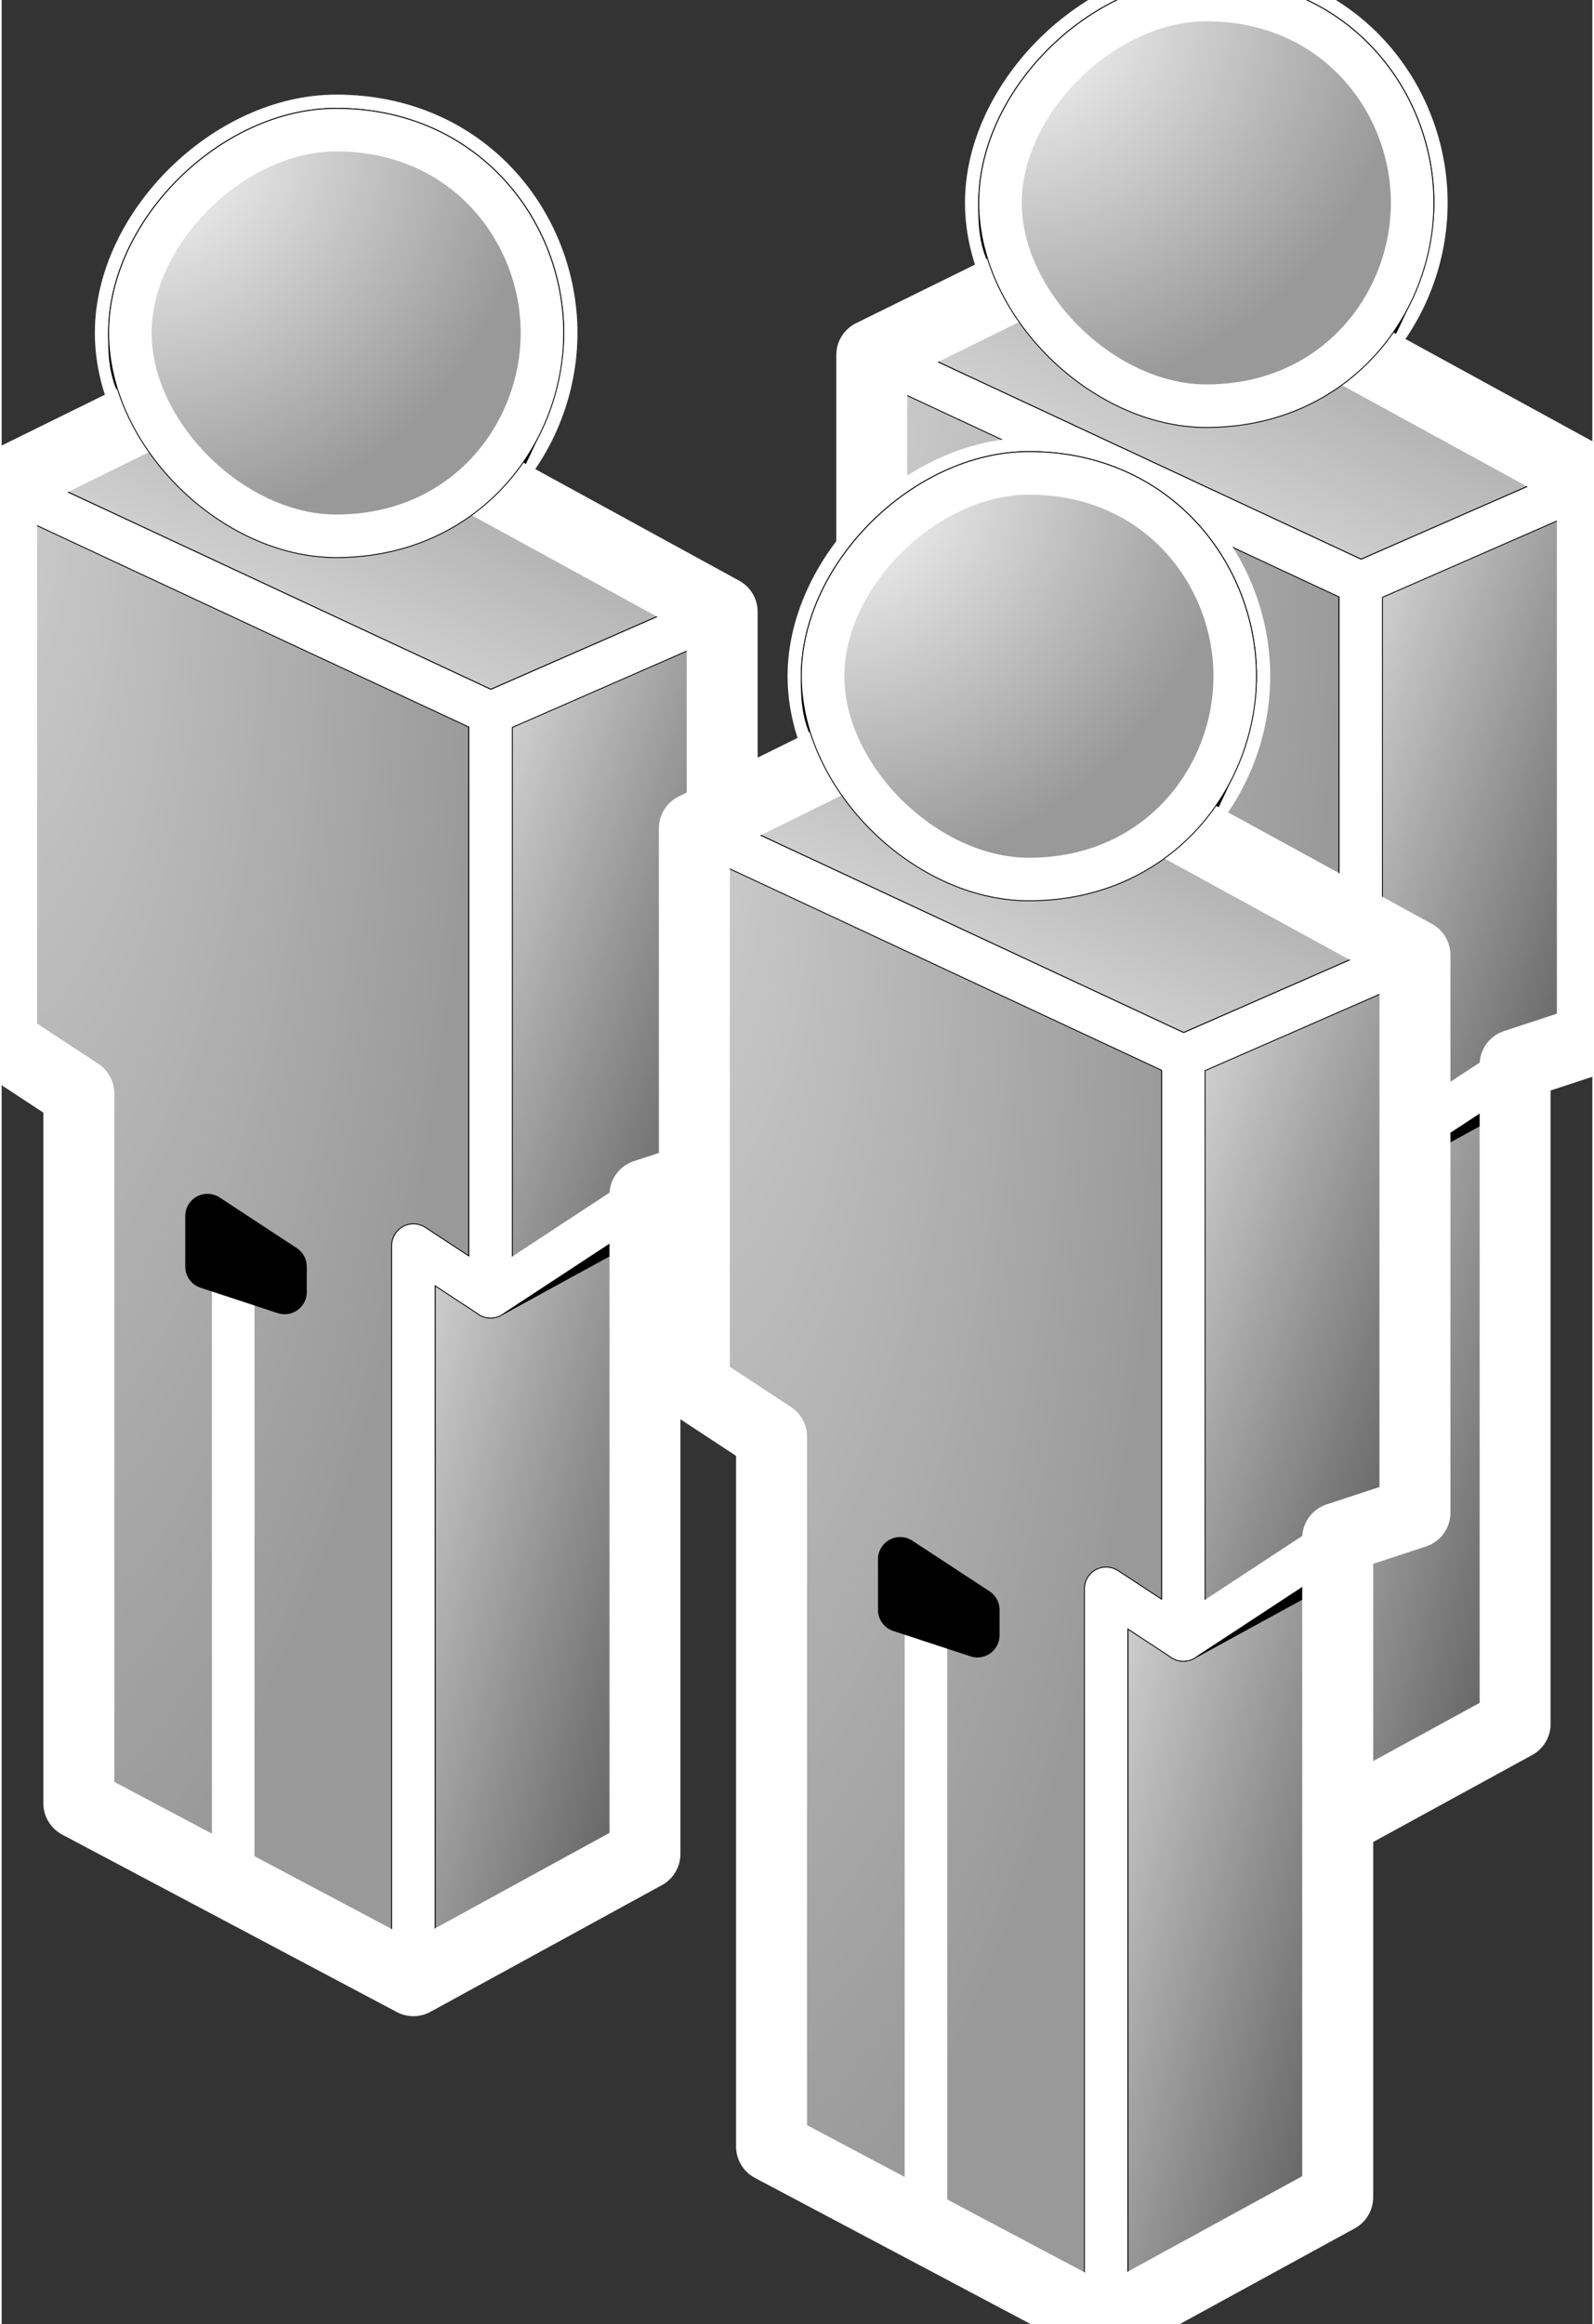 <svg xmlns="http://www.w3.org/2000/svg" xmlns:xlink="http://www.w3.org/1999/xlink" version="1.1" width="0.374" height="0.545" viewBox="0 0 26.899 39.279">
  <rect x="0" y="0" width="26.899" height="39.279" fill="#333333" stroke="none"/>
  <title><![CDATA[]]></title>
  <g transform=" scale(1) ">
    <g xmlns="http://www.w3.org/2000/svg" id="Layer1007">
      <path d="  M2.176,5.627 C2.176,3.913 3.916,2.199 5.657,2.199 C7.832,2.199 9.137,3.913 9.137,5.627 C9.137,7.342 7.831,9.056 5.657,9.056 C3.916,9.056 2.176,7.342 2.176,5.627 Z" style="stroke-width: 1.2; stroke-linecap: round; stroke-linejoin: round; fill-rule: evenodd; fill: #ffffff; "/>
      <path d="  M2.176,5.627 C2.176,3.913 3.916,2.199 5.657,2.199 C7.832,2.199 9.137,3.913 9.137,5.627 C9.137,7.342 7.831,9.056 5.657,9.056 C3.916,9.056 2.176,7.342 2.176,5.627 Z" style="stroke-width: 1.2; stroke: #ffffff; stroke-dasharray: none; stroke-linecap: round; stroke-linejoin: round; fill: none; "/>
    </g>
    <g xmlns="http://www.w3.org/2000/svg" id="Layer1008">
      <path d="  M2.176,5.627 C2.176,3.913 3.916,2.199 5.657,2.199 C7.832,2.199 9.137,3.913 9.137,5.627 C9.137,6.484 8.702,7.342 8.267,8.199 C12.184,10.341 12.184,10.341 12.184,10.341 C12.184,19.767 12.184,19.767 12.184,19.767 C10.877,20.196 10.877,20.196 10.877,20.196 C10.877,31.335 10.877,31.335 10.877,31.335 C6.962,33.478 6.962,33.478 6.962,33.478 C1.305,30.477 1.305,30.477 1.305,30.477 C1.305,18.481 1.305,18.481 1.305,18.481 C0,17.624 0,17.624 0,17.624 C0,8.199 0,8.199 0,8.199 C2.61,6.913 2.61,6.913 2.61,6.913 C2.176,6.484 2.176,6.057 2.176,5.627 Z" style="stroke-width: 0.75; stroke-linecap: round; stroke-linejoin: round; fill-rule: evenodd; fill: #ffffff; "/>
      <path d="  M2.176,5.627 C2.176,3.913 3.916,2.199 5.657,2.199 C7.832,2.199 9.137,3.913 9.137,5.627 C9.137,6.484 8.702,7.342 8.267,8.199 C12.184,10.341 12.184,10.341 12.184,10.341 C12.184,19.767 12.184,19.767 12.184,19.767 C10.877,20.196 10.877,20.196 10.877,20.196 C10.877,31.335 10.877,31.335 10.877,31.335 C6.962,33.478 6.962,33.478 6.962,33.478 C1.305,30.477 1.305,30.477 1.305,30.477 C1.305,18.481 1.305,18.481 1.305,18.481 C0,17.624 0,17.624 0,17.624 C0,8.199 0,8.199 0,8.199 C2.61,6.913 2.61,6.913 2.61,6.913 C2.176,6.484 2.176,6.057 2.176,5.627 Z" style="stroke-width: 0.75; stroke: #000000; stroke-dasharray: none; stroke-linecap: round; stroke-linejoin: round; fill: none; "/>
    </g>
    <g xmlns="http://www.w3.org/2000/svg" xmlns:xlink="http://www.w3.org/1999/xlink" id="Layer1009">
      <defs>
        <linearGradient id="grad11">
          <stop offset="0%" stop-color="#e6e6e6" stop-opacity="1"/>
          <stop offset="100%" stop-color="#999999" stop-opacity="1"/>
        </linearGradient>
        <linearGradient xlink:href="#grad11" id="grad12" x1="0" y1="0" x2="0" y2="1" gradientTransform="rotate(225 .5 .5)" gradientUnits="objectBoundingBox">
  </linearGradient>
      </defs>
      <path d="  M0,8.199 L4.351,6.057 L12.184,10.341 L8.268,12.054 L0,8.199 Z" style="stroke-width: 0.75; stroke-linecap: round; stroke-linejoin: round; fill-rule: evenodd; fill: url(#grad12); "/>
      <path d="  M0,8.199 L4.351,6.057 L12.184,10.341 L8.268,12.054 L0,8.199 Z" style="stroke-width: 0.75; stroke: #000000; stroke-dasharray: none; stroke-linecap: round; stroke-linejoin: round; fill: none; "/>
    </g>
    <g xmlns="http://www.w3.org/2000/svg" xmlns:xlink="http://www.w3.org/1999/xlink" id="Layer1010">
      <defs>
        <linearGradient id="grad13">
          <stop offset="0%" stop-color="#666666" stop-opacity="1"/>
          <stop offset="100%" stop-color="#cccccc" stop-opacity="1"/>
        </linearGradient>
        <linearGradient xlink:href="#grad13" id="grad14" x1="0" y1="0" x2="0" y2="1" gradientTransform="rotate(135 .5 .5)" gradientUnits="objectBoundingBox">
  </linearGradient>
      </defs>
      <path d="  M6.963,21.052 L10.878,18.909 L10.878,31.334 L6.963,33.476 L6.963,21.052 Z" style="stroke-width: 0.75; stroke-linecap: round; stroke-linejoin: round; fill-rule: evenodd; fill: url(#grad14); "/>
      <path d="  M6.963,21.052 L10.878,18.909 L10.878,31.334 L6.963,33.476 L6.963,21.052 Z" style="stroke-width: 0.75; stroke: #000000; stroke-dasharray: none; stroke-linecap: round; stroke-linejoin: round; fill: none; "/>
    </g>
    <g xmlns="http://www.w3.org/2000/svg" id="Layer1011">
      <defs>
        <radialGradient id="grad15" cx="0%" cy="0%" r="100%">
          <stop offset="0%" stop-color="#cccccc" stop-opacity="1"/>
          <stop offset="100%" stop-color="#999999" stop-opacity="1"/>
        </radialGradient>
      </defs>
      <path d="  M0,8.199 L8.268,12.054 L8.268,21.908 L6.963,21.052 L6.963,33.476 L1.305,30.477 L1.305,18.481 L0,17.624 L0,8.199 Z" style="stroke-width: 0.75; stroke-linecap: round; stroke-linejoin: round; fill-rule: evenodd; fill: url(#grad15); "/>
      <path d="  M0,8.199 L8.268,12.054 L8.268,21.908 L6.963,21.052 L6.963,33.476 L1.305,30.477 L1.305,18.481 L0,17.624 L0,8.199 Z" style="stroke-width: 0.75; stroke: #000000; stroke-dasharray: none; stroke-linecap: round; stroke-linejoin: round; fill: none; "/>
    </g>
    <g xmlns="http://www.w3.org/2000/svg" xmlns:xlink="http://www.w3.org/1999/xlink" id="Layer1012">
      <defs>
        <linearGradient id="grad16">
          <stop offset="0%" stop-color="#666666" stop-opacity="1"/>
          <stop offset="100%" stop-color="#cccccc" stop-opacity="1"/>
        </linearGradient>
        <linearGradient xlink:href="#grad16" id="grad17" x1="0" y1="0" x2="0" y2="1" gradientTransform="rotate(135 .5 .5)" gradientUnits="objectBoundingBox">
  </linearGradient>
      </defs>
      <path d="  M8.268,12.054 L12.184,10.341 L12.184,19.766 L8.268,21.908 L8.268,12.054 Z" style="stroke-width: 0.75; stroke-linecap: round; stroke-linejoin: round; fill-rule: evenodd; fill: url(#grad17); "/>
      <path d="  M8.268,12.054 L12.184,10.341 L12.184,19.766 L8.268,21.908 L8.268,12.054 Z" style="stroke-width: 0.75; stroke: #000000; stroke-dasharray: none; stroke-linecap: round; stroke-linejoin: round; fill: none; "/>
    </g>
    <path xmlns="http://www.w3.org/2000/svg" d="  M6.963,33.476 L6.963,21.052 L8.268,21.908 L10.878,20.195" style="stroke-width: 0.72; stroke: #ffffff; stroke-dasharray: none; stroke-linecap: round; stroke-linejoin: round; fill: none; "/>
    <path xmlns="http://www.w3.org/2000/svg" d="  M1.305,18.481 L0,17.624 L0,8.199 L4.351,6.057 L12.184,10.341 L12.184,19.766 L10.878,20.195 L10.878,31.334 L6.963,33.476 L1.305,30.477 L1.305,18.481 Z" style="stroke-width: 1.2; stroke: #ffffff; stroke-dasharray: none; stroke-linecap: round; stroke-linejoin: round; fill: none; "/>
    <path xmlns="http://www.w3.org/2000/svg" d="  M0,8.199 L8.268,12.054" style="stroke-width: 0.72; stroke: #ffffff; stroke-dasharray: none; stroke-linecap: round; stroke-linejoin: round; fill: none; "/>
    <path xmlns="http://www.w3.org/2000/svg" d="  M8.268,12.054 L8.268,21.908" style="stroke-width: 0.72; stroke: #ffffff; stroke-dasharray: none; stroke-linecap: round; stroke-linejoin: round; fill: none; "/>
    <path xmlns="http://www.w3.org/2000/svg" d="  M8.268,12.054 L12.184,10.341" style="stroke-width: 0.72; stroke: #ffffff; stroke-dasharray: none; stroke-linecap: round; stroke-linejoin: round; fill: none; "/>
    <path xmlns="http://www.w3.org/2000/svg" d="  M3.916,21.48 L3.916,31.763" style="stroke-width: 0.72; stroke: #ffffff; stroke-dasharray: none; stroke-linecap: round; stroke-linejoin: round; fill: none; "/>
    <g xmlns="http://www.w3.org/2000/svg" id="Layer1013">
      <path d="  M2.176,5.627 C2.176,3.913 3.916,2.199 5.657,2.199 C7.832,2.199 9.137,3.913 9.137,5.627 C9.137,7.342 7.831,9.056 5.657,9.056 C3.916,9.056 2.176,7.342 2.176,5.627 Z" style="stroke-width: 0.75; stroke-linecap: round; stroke-linejoin: round; fill-rule: evenodd; fill: #ffffff; "/>
      <path d="  M2.176,5.627 C2.176,3.913 3.916,2.199 5.657,2.199 C7.832,2.199 9.137,3.913 9.137,5.627 C9.137,7.342 7.831,9.056 5.657,9.056 C3.916,9.056 2.176,7.342 2.176,5.627 Z" style="stroke-width: 0.75; stroke: #000000; stroke-dasharray: none; stroke-linecap: round; stroke-linejoin: round; fill: none; "/>
    </g>
    <g xmlns="http://www.w3.org/2000/svg" id="Layer1014">
      <path d="  M3.48,20.552 L4.785,21.408 L4.785,21.837 L3.48,21.408 L3.48,20.552 Z" style="stroke-width: 0.75; stroke-linecap: round; stroke-linejoin: round; fill-rule: evenodd; fill: #999999; "/>
      <path d="  M3.48,20.552 L4.785,21.408 L4.785,21.837 L3.48,21.408 L3.48,20.552 Z" style="stroke-width: 0.75; stroke: #000000; stroke-dasharray: none; stroke-linecap: round; stroke-linejoin: round; fill: none; "/>
    </g>
    <g xmlns="http://www.w3.org/2000/svg" id="Layer1015">
      <defs>
        <radialGradient id="grad18" cx="0%" cy="0%" r="100%">
          <stop offset="0%" stop-color="#ffffff" stop-opacity="1"/>
          <stop offset="100%" stop-color="#999999" stop-opacity="1"/>
        </radialGradient>
      </defs>
      <path d="  M2.176,5.627 C2.176,3.913 3.916,2.199 5.657,2.199 C7.832,2.199 9.137,3.913 9.137,5.627 C9.137,7.342 7.831,9.056 5.657,9.056 C3.916,9.056 2.176,7.342 2.176,5.627 Z" style="stroke-width: 0.72; stroke-linecap: round; stroke-linejoin: round; fill-rule: evenodd; fill: url(#grad18); "/>
      <path d="  M2.176,5.627 C2.176,3.913 3.916,2.199 5.657,2.199 C7.832,2.199 9.137,3.913 9.137,5.627 C9.137,7.342 7.831,9.056 5.657,9.056 C3.916,9.056 2.176,7.342 2.176,5.627 Z" style="stroke-width: 0.72; stroke: #ffffff; stroke-dasharray: none; stroke-linecap: round; stroke-linejoin: round; fill: none; "/>
    </g>
    <g xmlns="http://www.w3.org/2000/svg" id="Layer1016">
      <path d="  M16.89,3.428 C16.89,1.714 18.63,0 20.372,0 C22.547,0 23.852,1.714 23.852,3.428 C23.852,5.143 22.546,6.857 20.372,6.857 C18.63,6.857 16.89,5.143 16.89,3.428 Z" style="stroke-width: 1.2; stroke-linecap: round; stroke-linejoin: round; fill-rule: evenodd; fill: #ffffff; "/>
      <path d="  M16.89,3.428 C16.89,1.714 18.63,0 20.372,0 C22.547,0 23.852,1.714 23.852,3.428 C23.852,5.143 22.546,6.857 20.372,6.857 C18.63,6.857 16.89,5.143 16.89,3.428 Z" style="stroke-width: 1.2; stroke: #ffffff; stroke-dasharray: none; stroke-linecap: round; stroke-linejoin: round; fill: none; "/>
    </g>
    <g xmlns="http://www.w3.org/2000/svg" id="Layer1017">
      <path d="  M16.89,3.428 C16.89,1.714 18.63,0 20.372,0 C22.547,0 23.852,1.714 23.852,3.428 C23.852,4.285 23.417,5.143 22.982,6 C26.898,8.142 26.898,8.142 26.898,8.142 C26.898,17.568 26.898,17.568 26.898,17.568 C25.592,17.997 25.592,17.997 25.592,17.997 C25.592,29.137 25.592,29.137 25.592,29.137 C21.677,31.279 21.677,31.279 21.677,31.279 C16.019,28.279 16.019,28.279 16.019,28.279 C16.019,16.282 16.019,16.282 16.019,16.282 C14.714,15.425 14.714,15.425 14.714,15.425 C14.714,6 14.714,6 14.714,6 C17.324,4.714 17.324,4.714 17.324,4.714 C16.89,4.285 16.89,3.858 16.89,3.428 Z" style="stroke-width: 0.75; stroke-linecap: round; stroke-linejoin: round; fill-rule: evenodd; fill: #ffffff; "/>
      <path d="  M16.89,3.428 C16.89,1.714 18.63,0 20.372,0 C22.547,0 23.852,1.714 23.852,3.428 C23.852,4.285 23.417,5.143 22.982,6 C26.898,8.142 26.898,8.142 26.898,8.142 C26.898,17.568 26.898,17.568 26.898,17.568 C25.592,17.997 25.592,17.997 25.592,17.997 C25.592,29.137 25.592,29.137 25.592,29.137 C21.677,31.279 21.677,31.279 21.677,31.279 C16.019,28.279 16.019,28.279 16.019,28.279 C16.019,16.282 16.019,16.282 16.019,16.282 C14.714,15.425 14.714,15.425 14.714,15.425 C14.714,6 14.714,6 14.714,6 C17.324,4.714 17.324,4.714 17.324,4.714 C16.89,4.285 16.89,3.858 16.89,3.428 Z" style="stroke-width: 0.75; stroke: #000000; stroke-dasharray: none; stroke-linecap: round; stroke-linejoin: round; fill: none; "/>
    </g>
    <g xmlns="http://www.w3.org/2000/svg" xmlns:xlink="http://www.w3.org/1999/xlink" id="Layer1018">
      <defs>
        <linearGradient id="grad19">
          <stop offset="0%" stop-color="#e6e6e6" stop-opacity="1"/>
          <stop offset="100%" stop-color="#999999" stop-opacity="1"/>
        </linearGradient>
        <linearGradient xlink:href="#grad19" id="grad20" x1="0" y1="0" x2="0" y2="1" gradientTransform="rotate(225 .5 .5)" gradientUnits="objectBoundingBox">
  </linearGradient>
      </defs>
      <path d="  M14.714,6 L19.065,3.858 L26.899,8.142 L22.983,9.855 L14.714,6 Z" style="stroke-width: 0.75; stroke-linecap: round; stroke-linejoin: round; fill-rule: evenodd; fill: url(#grad20); "/>
      <path d="  M14.714,6 L19.065,3.858 L26.899,8.142 L22.983,9.855 L14.714,6 Z" style="stroke-width: 0.75; stroke: #000000; stroke-dasharray: none; stroke-linecap: round; stroke-linejoin: round; fill: none; "/>
    </g>
    <g xmlns="http://www.w3.org/2000/svg" xmlns:xlink="http://www.w3.org/1999/xlink" id="Layer1019">
      <defs>
        <linearGradient id="grad21">
          <stop offset="0%" stop-color="#666666" stop-opacity="1"/>
          <stop offset="100%" stop-color="#cccccc" stop-opacity="1"/>
        </linearGradient>
        <linearGradient xlink:href="#grad21" id="grad22" x1="0" y1="0" x2="0" y2="1" gradientTransform="rotate(135 .5 .5)" gradientUnits="objectBoundingBox">
  </linearGradient>
      </defs>
      <path d="  M21.677,18.853 L25.593,16.71 L25.593,29.136 L21.677,31.277 L21.677,18.853 Z" style="stroke-width: 0.75; stroke-linecap: round; stroke-linejoin: round; fill-rule: evenodd; fill: url(#grad22); "/>
      <path d="  M21.677,18.853 L25.593,16.71 L25.593,29.136 L21.677,31.277 L21.677,18.853 Z" style="stroke-width: 0.75; stroke: #000000; stroke-dasharray: none; stroke-linecap: round; stroke-linejoin: round; fill: none; "/>
    </g>
    <g xmlns="http://www.w3.org/2000/svg" id="Layer1020">
      <defs>
        <radialGradient id="grad23" cx="0%" cy="0%" r="100%">
          <stop offset="0%" stop-color="#cccccc" stop-opacity="1"/>
          <stop offset="100%" stop-color="#999999" stop-opacity="1"/>
        </radialGradient>
      </defs>
      <path d="  M14.714,6 L22.983,9.855 L22.983,19.709 L21.677,18.853 L21.677,31.277 L16.019,28.279 L16.019,16.282 L14.714,15.425 L14.714,6 Z" style="stroke-width: 0.75; stroke-linecap: round; stroke-linejoin: round; fill-rule: evenodd; fill: url(#grad23); "/>
      <path d="  M14.714,6 L22.983,9.855 L22.983,19.709 L21.677,18.853 L21.677,31.277 L16.019,28.279 L16.019,16.282 L14.714,15.425 L14.714,6 Z" style="stroke-width: 0.75; stroke: #000000; stroke-dasharray: none; stroke-linecap: round; stroke-linejoin: round; fill: none; "/>
    </g>
    <g xmlns="http://www.w3.org/2000/svg" xmlns:xlink="http://www.w3.org/1999/xlink" id="Layer1021">
      <defs>
        <linearGradient id="grad24">
          <stop offset="0%" stop-color="#666666" stop-opacity="1"/>
          <stop offset="100%" stop-color="#cccccc" stop-opacity="1"/>
        </linearGradient>
        <linearGradient xlink:href="#grad24" id="grad25" x1="0" y1="0" x2="0" y2="1" gradientTransform="rotate(135 .5 .5)" gradientUnits="objectBoundingBox">
  </linearGradient>
      </defs>
      <path d="  M22.983,9.855 L26.899,8.142 L26.899,17.567 L22.983,19.709 L22.983,9.855 Z" style="stroke-width: 0.75; stroke-linecap: round; stroke-linejoin: round; fill-rule: evenodd; fill: url(#grad25); "/>
      <path d="  M22.983,9.855 L26.899,8.142 L26.899,17.567 L22.983,19.709 L22.983,9.855 Z" style="stroke-width: 0.75; stroke: #000000; stroke-dasharray: none; stroke-linecap: round; stroke-linejoin: round; fill: none; "/>
    </g>
    <path xmlns="http://www.w3.org/2000/svg" d="  M21.677,31.277 L21.677,18.853 L22.983,19.709 L25.593,17.996" style="stroke-width: 0.72; stroke: #ffffff; stroke-dasharray: none; stroke-linecap: round; stroke-linejoin: round; fill: none; "/>
    <path xmlns="http://www.w3.org/2000/svg" d="  M16.019,16.282 L14.714,15.425 L14.714,6 L19.065,3.858 L26.899,8.142 L26.899,17.567 L25.593,17.996 L25.593,29.136 L21.677,31.277 L16.019,28.279 L16.019,16.282 Z" style="stroke-width: 1.2; stroke: #ffffff; stroke-dasharray: none; stroke-linecap: round; stroke-linejoin: round; fill: none; "/>
    <path xmlns="http://www.w3.org/2000/svg" d="  M14.714,6 L22.983,9.855" style="stroke-width: 0.72; stroke: #ffffff; stroke-dasharray: none; stroke-linecap: round; stroke-linejoin: round; fill: none; "/>
    <path xmlns="http://www.w3.org/2000/svg" d="  M22.983,9.855 L22.983,19.709" style="stroke-width: 0.72; stroke: #ffffff; stroke-dasharray: none; stroke-linecap: round; stroke-linejoin: round; fill: none; "/>
    <path xmlns="http://www.w3.org/2000/svg" d="  M22.983,9.855 L26.899,8.142" style="stroke-width: 0.72; stroke: #ffffff; stroke-dasharray: none; stroke-linecap: round; stroke-linejoin: round; fill: none; "/>
    <path xmlns="http://www.w3.org/2000/svg" d="  M18.63,19.281 L18.63,29.564" style="stroke-width: 0.72; stroke: #ffffff; stroke-dasharray: none; stroke-linecap: round; stroke-linejoin: round; fill: none; "/>
    <g xmlns="http://www.w3.org/2000/svg" id="Layer1022">
      <path d="  M16.89,3.428 C16.89,1.714 18.63,0 20.372,0 C22.547,0 23.852,1.714 23.852,3.428 C23.852,5.143 22.546,6.857 20.372,6.857 C18.63,6.857 16.89,5.143 16.89,3.428 Z" style="stroke-width: 0.75; stroke-linecap: round; stroke-linejoin: round; fill-rule: evenodd; fill: #ffffff; "/>
      <path d="  M16.89,3.428 C16.89,1.714 18.63,0 20.372,0 C22.547,0 23.852,1.714 23.852,3.428 C23.852,5.143 22.546,6.857 20.372,6.857 C18.63,6.857 16.89,5.143 16.89,3.428 Z" style="stroke-width: 0.75; stroke: #000000; stroke-dasharray: none; stroke-linecap: round; stroke-linejoin: round; fill: none; "/>
    </g>
    <g xmlns="http://www.w3.org/2000/svg" id="Layer1023">
      <path d="  M18.194,18.353 L19.5,19.209 L19.5,19.638 L18.194,19.209 L18.194,18.353 Z" style="stroke-width: 0.75; stroke-linecap: round; stroke-linejoin: round; fill-rule: evenodd; fill: #999999; "/>
      <path d="  M18.194,18.353 L19.5,19.209 L19.5,19.638 L18.194,19.209 L18.194,18.353 Z" style="stroke-width: 0.75; stroke: #000000; stroke-dasharray: none; stroke-linecap: round; stroke-linejoin: round; fill: none; "/>
    </g>
    <g xmlns="http://www.w3.org/2000/svg" id="Layer1024">
      <defs>
        <radialGradient id="grad26" cx="0%" cy="0%" r="100%">
          <stop offset="0%" stop-color="#ffffff" stop-opacity="1"/>
          <stop offset="100%" stop-color="#999999" stop-opacity="1"/>
        </radialGradient>
      </defs>
      <path d="  M16.89,3.428 C16.89,1.714 18.63,0 20.372,0 C22.547,0 23.852,1.714 23.852,3.428 C23.852,5.143 22.546,6.857 20.372,6.857 C18.63,6.857 16.89,5.143 16.89,3.428 Z" style="stroke-width: 0.72; stroke-linecap: round; stroke-linejoin: round; fill-rule: evenodd; fill: url(#grad26); "/>
      <path d="  M16.89,3.428 C16.89,1.714 18.63,0 20.372,0 C22.547,0 23.852,1.714 23.852,3.428 C23.852,5.143 22.546,6.857 20.372,6.857 C18.63,6.857 16.89,5.143 16.89,3.428 Z" style="stroke-width: 0.72; stroke: #ffffff; stroke-dasharray: none; stroke-linecap: round; stroke-linejoin: round; fill: none; "/>
    </g>
    <g xmlns="http://www.w3.org/2000/svg" id="Layer1025">
      <path d="  M13.89,11.428 C13.89,9.714 15.63,8 17.372,8 C19.547,8 20.852,9.714 20.852,11.428 C20.852,13.143 19.546,14.857 17.372,14.857 C15.63,14.857 13.89,13.143 13.89,11.428 Z" style="stroke-width: 1.2; stroke-linecap: round; stroke-linejoin: round; fill-rule: evenodd; fill: #ffffff; "/>
      <path d="  M13.89,11.428 C13.89,9.714 15.63,8 17.372,8 C19.547,8 20.852,9.714 20.852,11.428 C20.852,13.143 19.546,14.857 17.372,14.857 C15.63,14.857 13.89,13.143 13.89,11.428 Z" style="stroke-width: 1.2; stroke: #ffffff; stroke-dasharray: none; stroke-linecap: round; stroke-linejoin: round; fill: none; "/>
    </g>
    <g xmlns="http://www.w3.org/2000/svg" id="Layer1026">
      <path d="  M13.89,11.428 C13.89,9.714 15.63,8 17.372,8 C19.547,8 20.852,9.714 20.852,11.428 C20.852,12.285 20.417,13.143 19.982,14 C23.898,16.142 23.898,16.142 23.898,16.142 C23.898,25.568 23.898,25.568 23.898,25.568 C22.592,25.997 22.592,25.997 22.592,25.997 C22.592,37.136 22.592,37.136 22.592,37.136 C18.677,39.279 18.677,39.279 18.677,39.279 C13.019,36.279 13.019,36.279 13.019,36.279 C13.019,24.282 13.019,24.282 13.019,24.282 C11.714,23.425 11.714,23.425 11.714,23.425 C11.714,14 11.714,14 11.714,14 C14.324,12.714 14.324,12.714 14.324,12.714 C13.89,12.285 13.89,11.858 13.89,11.428 Z" style="stroke-width: 0.75; stroke-linecap: round; stroke-linejoin: round; fill-rule: evenodd; fill: #ffffff; "/>
      <path d="  M13.89,11.428 C13.89,9.714 15.63,8 17.372,8 C19.547,8 20.852,9.714 20.852,11.428 C20.852,12.285 20.417,13.143 19.982,14 C23.898,16.142 23.898,16.142 23.898,16.142 C23.898,25.568 23.898,25.568 23.898,25.568 C22.592,25.997 22.592,25.997 22.592,25.997 C22.592,37.136 22.592,37.136 22.592,37.136 C18.677,39.279 18.677,39.279 18.677,39.279 C13.019,36.279 13.019,36.279 13.019,36.279 C13.019,24.282 13.019,24.282 13.019,24.282 C11.714,23.425 11.714,23.425 11.714,23.425 C11.714,14 11.714,14 11.714,14 C14.324,12.714 14.324,12.714 14.324,12.714 C13.89,12.285 13.89,11.858 13.89,11.428 Z" style="stroke-width: 0.75; stroke: #000000; stroke-dasharray: none; stroke-linecap: round; stroke-linejoin: round; fill: none; "/>
    </g>
    <g xmlns="http://www.w3.org/2000/svg" xmlns:xlink="http://www.w3.org/1999/xlink" id="Layer1027">
      <defs>
        <linearGradient id="grad27">
          <stop offset="0%" stop-color="#e6e6e6" stop-opacity="1"/>
          <stop offset="100%" stop-color="#999999" stop-opacity="1"/>
        </linearGradient>
        <linearGradient xlink:href="#grad27" id="grad28" x1="0" y1="0" x2="0" y2="1" gradientTransform="rotate(225 .5 .5)" gradientUnits="objectBoundingBox">
  </linearGradient>
      </defs>
      <path d="  M11.714,14 L16.065,11.858 L23.899,16.142 L19.983,17.855 L11.714,14 Z" style="stroke-width: 0.75; stroke-linecap: round; stroke-linejoin: round; fill-rule: evenodd; fill: url(#grad28); "/>
      <path d="  M11.714,14 L16.065,11.858 L23.899,16.142 L19.983,17.855 L11.714,14 Z" style="stroke-width: 0.75; stroke: #000000; stroke-dasharray: none; stroke-linecap: round; stroke-linejoin: round; fill: none; "/>
    </g>
    <g xmlns="http://www.w3.org/2000/svg" xmlns:xlink="http://www.w3.org/1999/xlink" id="Layer1028">
      <defs>
        <linearGradient id="grad29">
          <stop offset="0%" stop-color="#666666" stop-opacity="1"/>
          <stop offset="100%" stop-color="#cccccc" stop-opacity="1"/>
        </linearGradient>
        <linearGradient xlink:href="#grad29" id="grad30" x1="0" y1="0" x2="0" y2="1" gradientTransform="rotate(135 .5 .5)" gradientUnits="objectBoundingBox">
  </linearGradient>
      </defs>
      <path d="  M18.677,26.853 L22.593,24.71 L22.593,37.136 L18.677,39.277 L18.677,26.853 Z" style="stroke-width: 0.75; stroke-linecap: round; stroke-linejoin: round; fill-rule: evenodd; fill: url(#grad30); "/>
      <path d="  M18.677,26.853 L22.593,24.71 L22.593,37.136 L18.677,39.277 L18.677,26.853 Z" style="stroke-width: 0.75; stroke: #000000; stroke-dasharray: none; stroke-linecap: round; stroke-linejoin: round; fill: none; "/>
    </g>
    <g xmlns="http://www.w3.org/2000/svg" id="Layer1029">
      <defs>
        <radialGradient id="grad31" cx="0%" cy="0%" r="100%">
          <stop offset="0%" stop-color="#cccccc" stop-opacity="1"/>
          <stop offset="100%" stop-color="#999999" stop-opacity="1"/>
        </radialGradient>
      </defs>
      <path d="  M11.714,14 L19.983,17.855 L19.983,27.709 L18.677,26.853 L18.677,39.277 L13.019,36.279 L13.019,24.282 L11.714,23.425 L11.714,14 Z" style="stroke-width: 0.75; stroke-linecap: round; stroke-linejoin: round; fill-rule: evenodd; fill: url(#grad31); "/>
      <path d="  M11.714,14 L19.983,17.855 L19.983,27.709 L18.677,26.853 L18.677,39.277 L13.019,36.279 L13.019,24.282 L11.714,23.425 L11.714,14 Z" style="stroke-width: 0.75; stroke: #000000; stroke-dasharray: none; stroke-linecap: round; stroke-linejoin: round; fill: none; "/>
    </g>
    <g xmlns="http://www.w3.org/2000/svg" xmlns:xlink="http://www.w3.org/1999/xlink" id="Layer1030">
      <defs>
        <linearGradient id="grad32">
          <stop offset="0%" stop-color="#666666" stop-opacity="1"/>
          <stop offset="100%" stop-color="#cccccc" stop-opacity="1"/>
        </linearGradient>
        <linearGradient xlink:href="#grad32" id="grad33" x1="0" y1="0" x2="0" y2="1" gradientTransform="rotate(135 .5 .5)" gradientUnits="objectBoundingBox">
  </linearGradient>
      </defs>
      <path d="  M19.983,17.855 L23.899,16.142 L23.899,25.567 L19.983,27.709 L19.983,17.855 Z" style="stroke-width: 0.75; stroke-linecap: round; stroke-linejoin: round; fill-rule: evenodd; fill: url(#grad33); "/>
      <path d="  M19.983,17.855 L23.899,16.142 L23.899,25.567 L19.983,27.709 L19.983,17.855 Z" style="stroke-width: 0.75; stroke: #000000; stroke-dasharray: none; stroke-linecap: round; stroke-linejoin: round; fill: none; "/>
    </g>
    <path xmlns="http://www.w3.org/2000/svg" d="  M18.677,39.277 L18.677,26.853 L19.983,27.709 L22.593,25.996" style="stroke-width: 0.72; stroke: #ffffff; stroke-dasharray: none; stroke-linecap: round; stroke-linejoin: round; fill: none; "/>
    <path xmlns="http://www.w3.org/2000/svg" d="  M13.019,24.282 L11.714,23.425 L11.714,14 L16.065,11.858 L23.899,16.142 L23.899,25.567 L22.593,25.996 L22.593,37.136 L18.677,39.277 L13.019,36.279 L13.019,24.282 Z" style="stroke-width: 1.2; stroke: #ffffff; stroke-dasharray: none; stroke-linecap: round; stroke-linejoin: round; fill: none; "/>
    <path xmlns="http://www.w3.org/2000/svg" d="  M11.714,14 L19.983,17.855" style="stroke-width: 0.72; stroke: #ffffff; stroke-dasharray: none; stroke-linecap: round; stroke-linejoin: round; fill: none; "/>
    <path xmlns="http://www.w3.org/2000/svg" d="  M19.983,17.855 L19.983,27.709" style="stroke-width: 0.72; stroke: #ffffff; stroke-dasharray: none; stroke-linecap: round; stroke-linejoin: round; fill: none; "/>
    <path xmlns="http://www.w3.org/2000/svg" d="  M19.983,17.855 L23.899,16.142" style="stroke-width: 0.72; stroke: #ffffff; stroke-dasharray: none; stroke-linecap: round; stroke-linejoin: round; fill: none; "/>
    <path xmlns="http://www.w3.org/2000/svg" d="  M15.63,27.281 L15.63,37.565" style="stroke-width: 0.72; stroke: #ffffff; stroke-dasharray: none; stroke-linecap: round; stroke-linejoin: round; fill: none; "/>
    <g xmlns="http://www.w3.org/2000/svg" id="Layer1031">
      <path d="  M13.89,11.428 C13.89,9.714 15.63,8 17.372,8 C19.547,8 20.852,9.714 20.852,11.428 C20.852,13.143 19.546,14.857 17.372,14.857 C15.63,14.857 13.89,13.143 13.89,11.428 Z" style="stroke-width: 0.75; stroke-linecap: round; stroke-linejoin: round; fill-rule: evenodd; fill: #ffffff; "/>
      <path d="  M13.89,11.428 C13.89,9.714 15.63,8 17.372,8 C19.547,8 20.852,9.714 20.852,11.428 C20.852,13.143 19.546,14.857 17.372,14.857 C15.63,14.857 13.89,13.143 13.89,11.428 Z" style="stroke-width: 0.75; stroke: #000000; stroke-dasharray: none; stroke-linecap: round; stroke-linejoin: round; fill: none; "/>
    </g>
    <g xmlns="http://www.w3.org/2000/svg" id="Layer1032">
      <path d="  M15.194,26.353 L16.5,27.209 L16.5,27.638 L15.194,27.209 L15.194,26.353 Z" style="stroke-width: 0.75; stroke-linecap: round; stroke-linejoin: round; fill-rule: evenodd; fill: #999999; "/>
      <path d="  M15.194,26.353 L16.5,27.209 L16.5,27.638 L15.194,27.209 L15.194,26.353 Z" style="stroke-width: 0.75; stroke: #000000; stroke-dasharray: none; stroke-linecap: round; stroke-linejoin: round; fill: none; "/>
    </g>
    <g xmlns="http://www.w3.org/2000/svg" id="Layer1033">
      <defs>
        <radialGradient id="grad34" cx="0%" cy="0%" r="100%">
          <stop offset="0%" stop-color="#ffffff" stop-opacity="1"/>
          <stop offset="100%" stop-color="#999999" stop-opacity="1"/>
        </radialGradient>
      </defs>
      <path d="  M13.89,11.428 C13.89,9.714 15.63,8 17.372,8 C19.547,8 20.852,9.714 20.852,11.428 C20.852,13.143 19.546,14.857 17.372,14.857 C15.63,14.857 13.89,13.143 13.89,11.428 Z" style="stroke-width: 0.72; stroke-linecap: round; stroke-linejoin: round; fill-rule: evenodd; fill: url(#grad34); "/>
      <path d="  M13.89,11.428 C13.89,9.714 15.63,8 17.372,8 C19.547,8 20.852,9.714 20.852,11.428 C20.852,13.143 19.546,14.857 17.372,14.857 C15.63,14.857 13.89,13.143 13.89,11.428 Z" style="stroke-width: 0.72; stroke: #ffffff; stroke-dasharray: none; stroke-linecap: round; stroke-linejoin: round; fill: none; "/>
    </g>
    <!--converted by libvisio2svg-->
  </g>
</svg>
